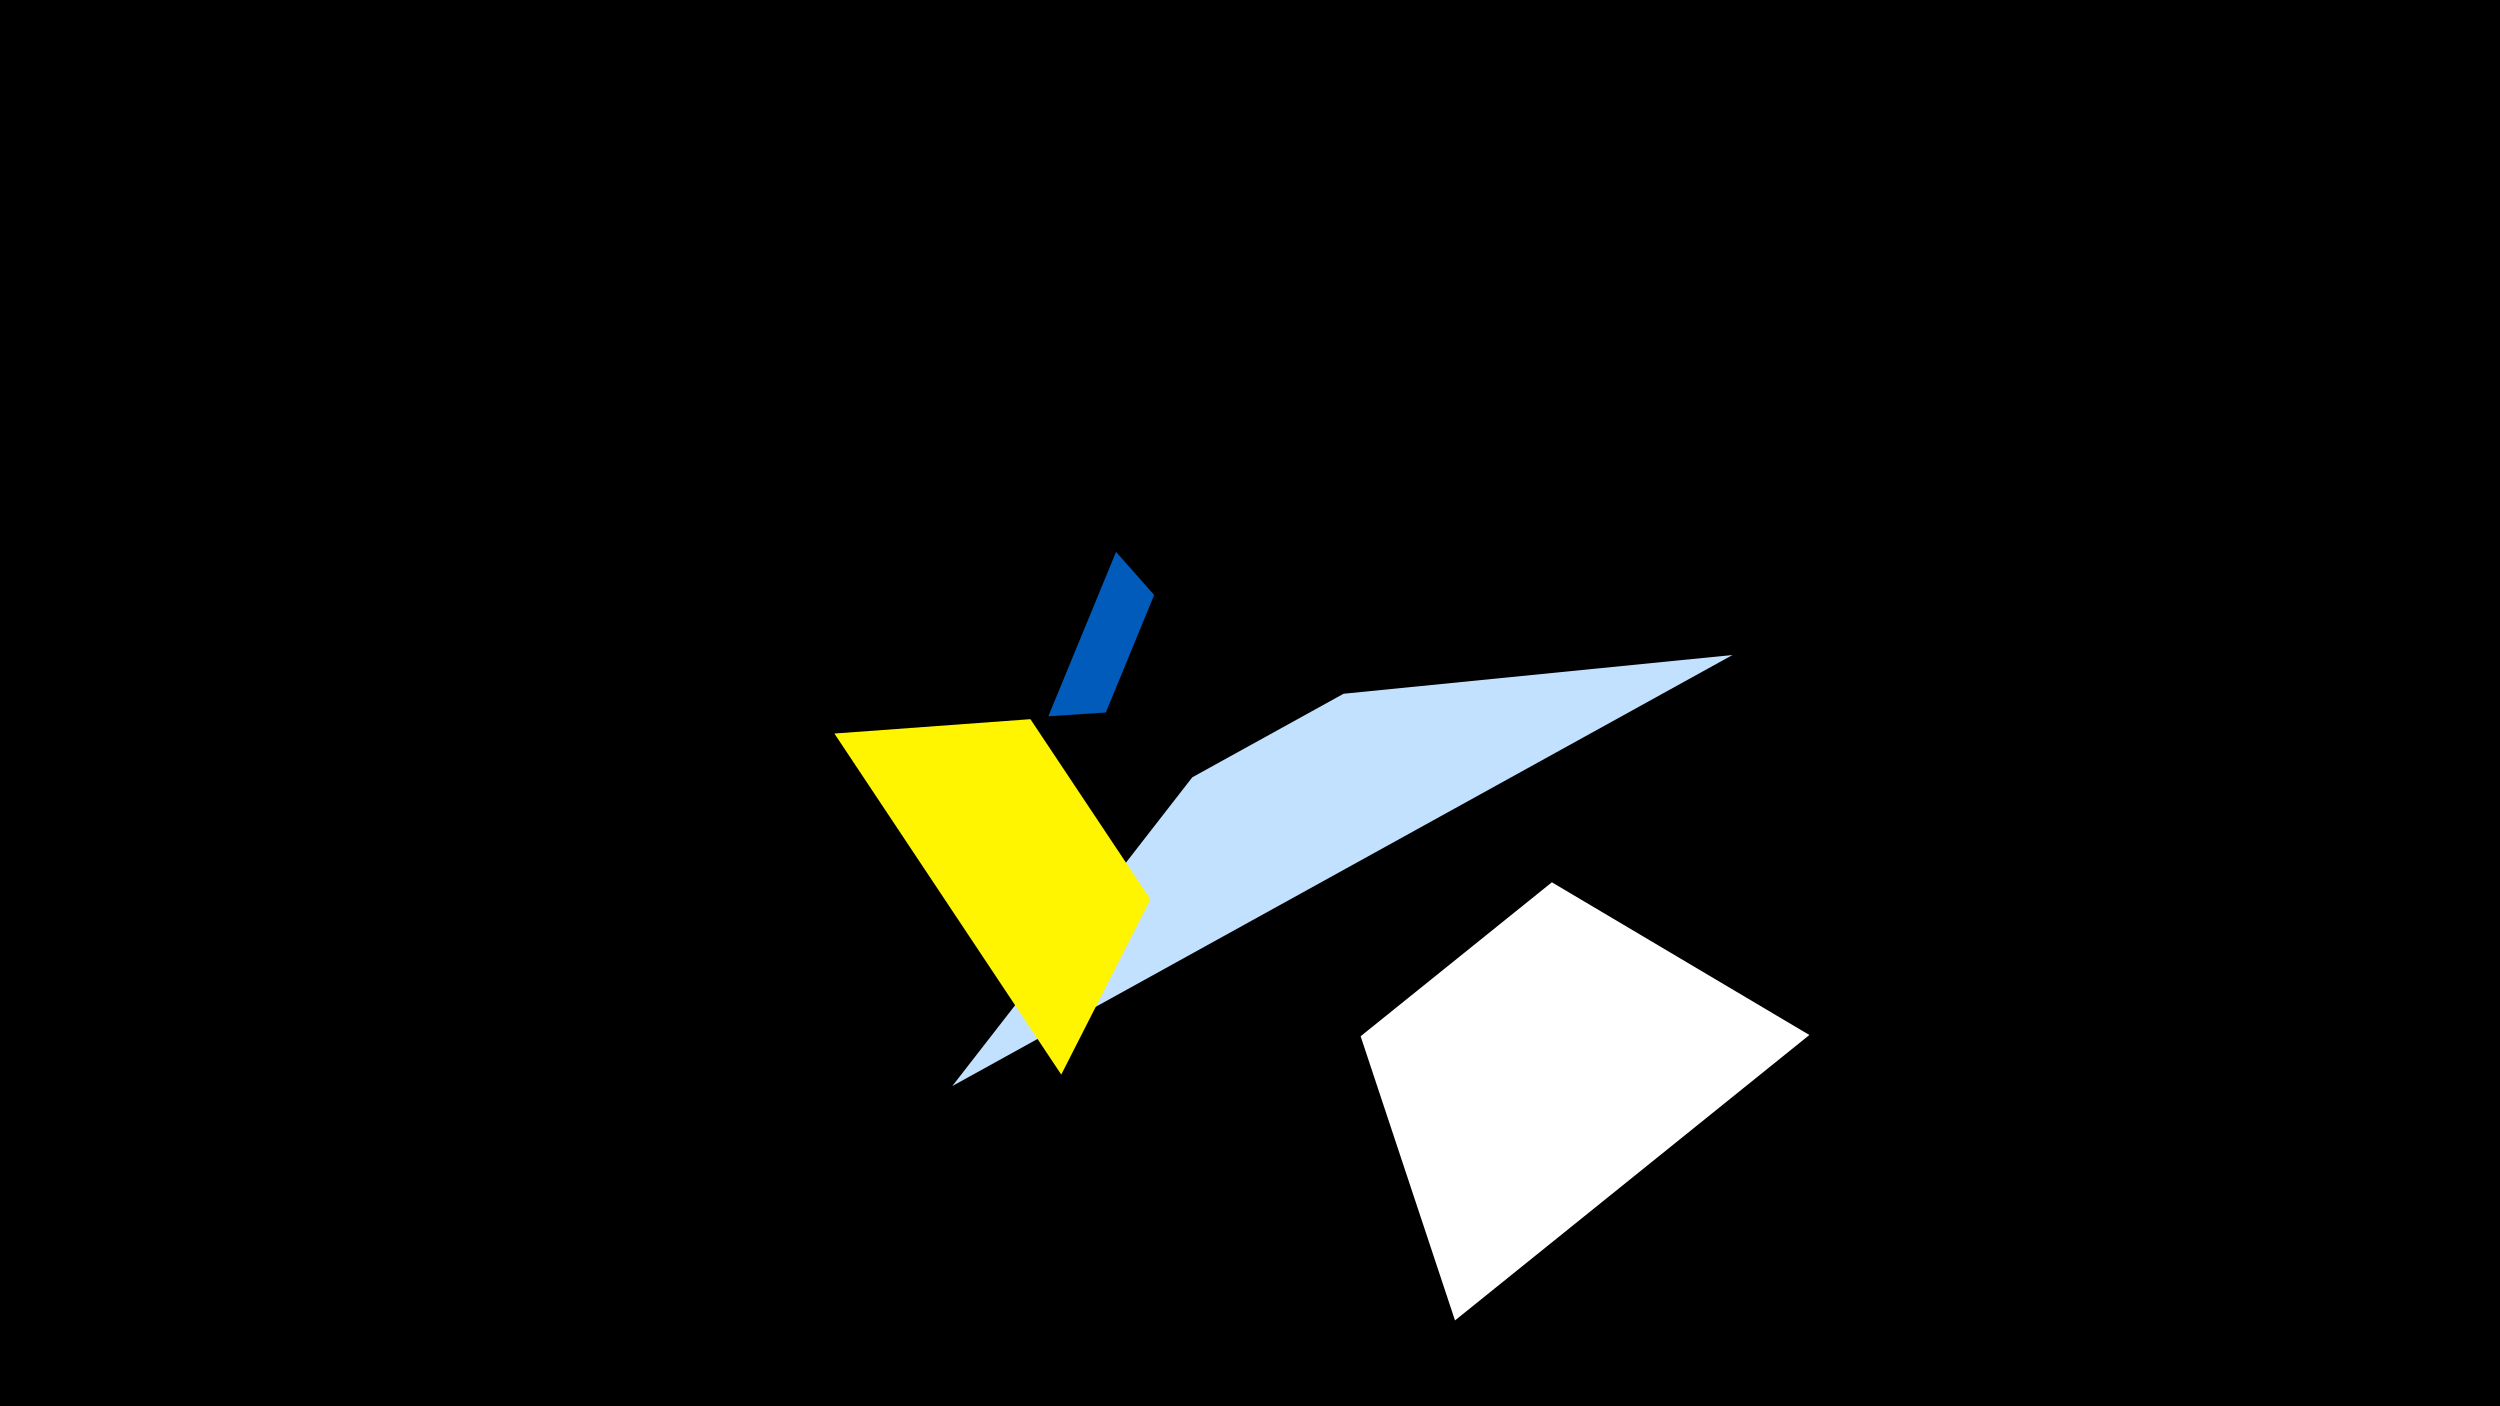 <svg width="1200" height="675" viewBox="-500 -500 1200 675" xmlns="http://www.w3.org/2000/svg"><title>19171</title><path d="M-500-500h1200v675h-1200z" fill="#000"/><path d="M-42.9 21.3l374.5-206.9-186.7 18.6-72.6 40.1z" fill="#c2e1ff"/><path d="M35.7-235.1l-32.5 78.9 27.6-1.8 23.2-56.4z" fill="#005bbb"/><path d="M9.4 15.8l-108.9-163.7 94.1-6.9 57.6 86.5z" fill="#fff500"/><path d="M198.4 133.8l170.1-137-123.6-73.3-91.8 73.9z" fill="#fff"/></svg>